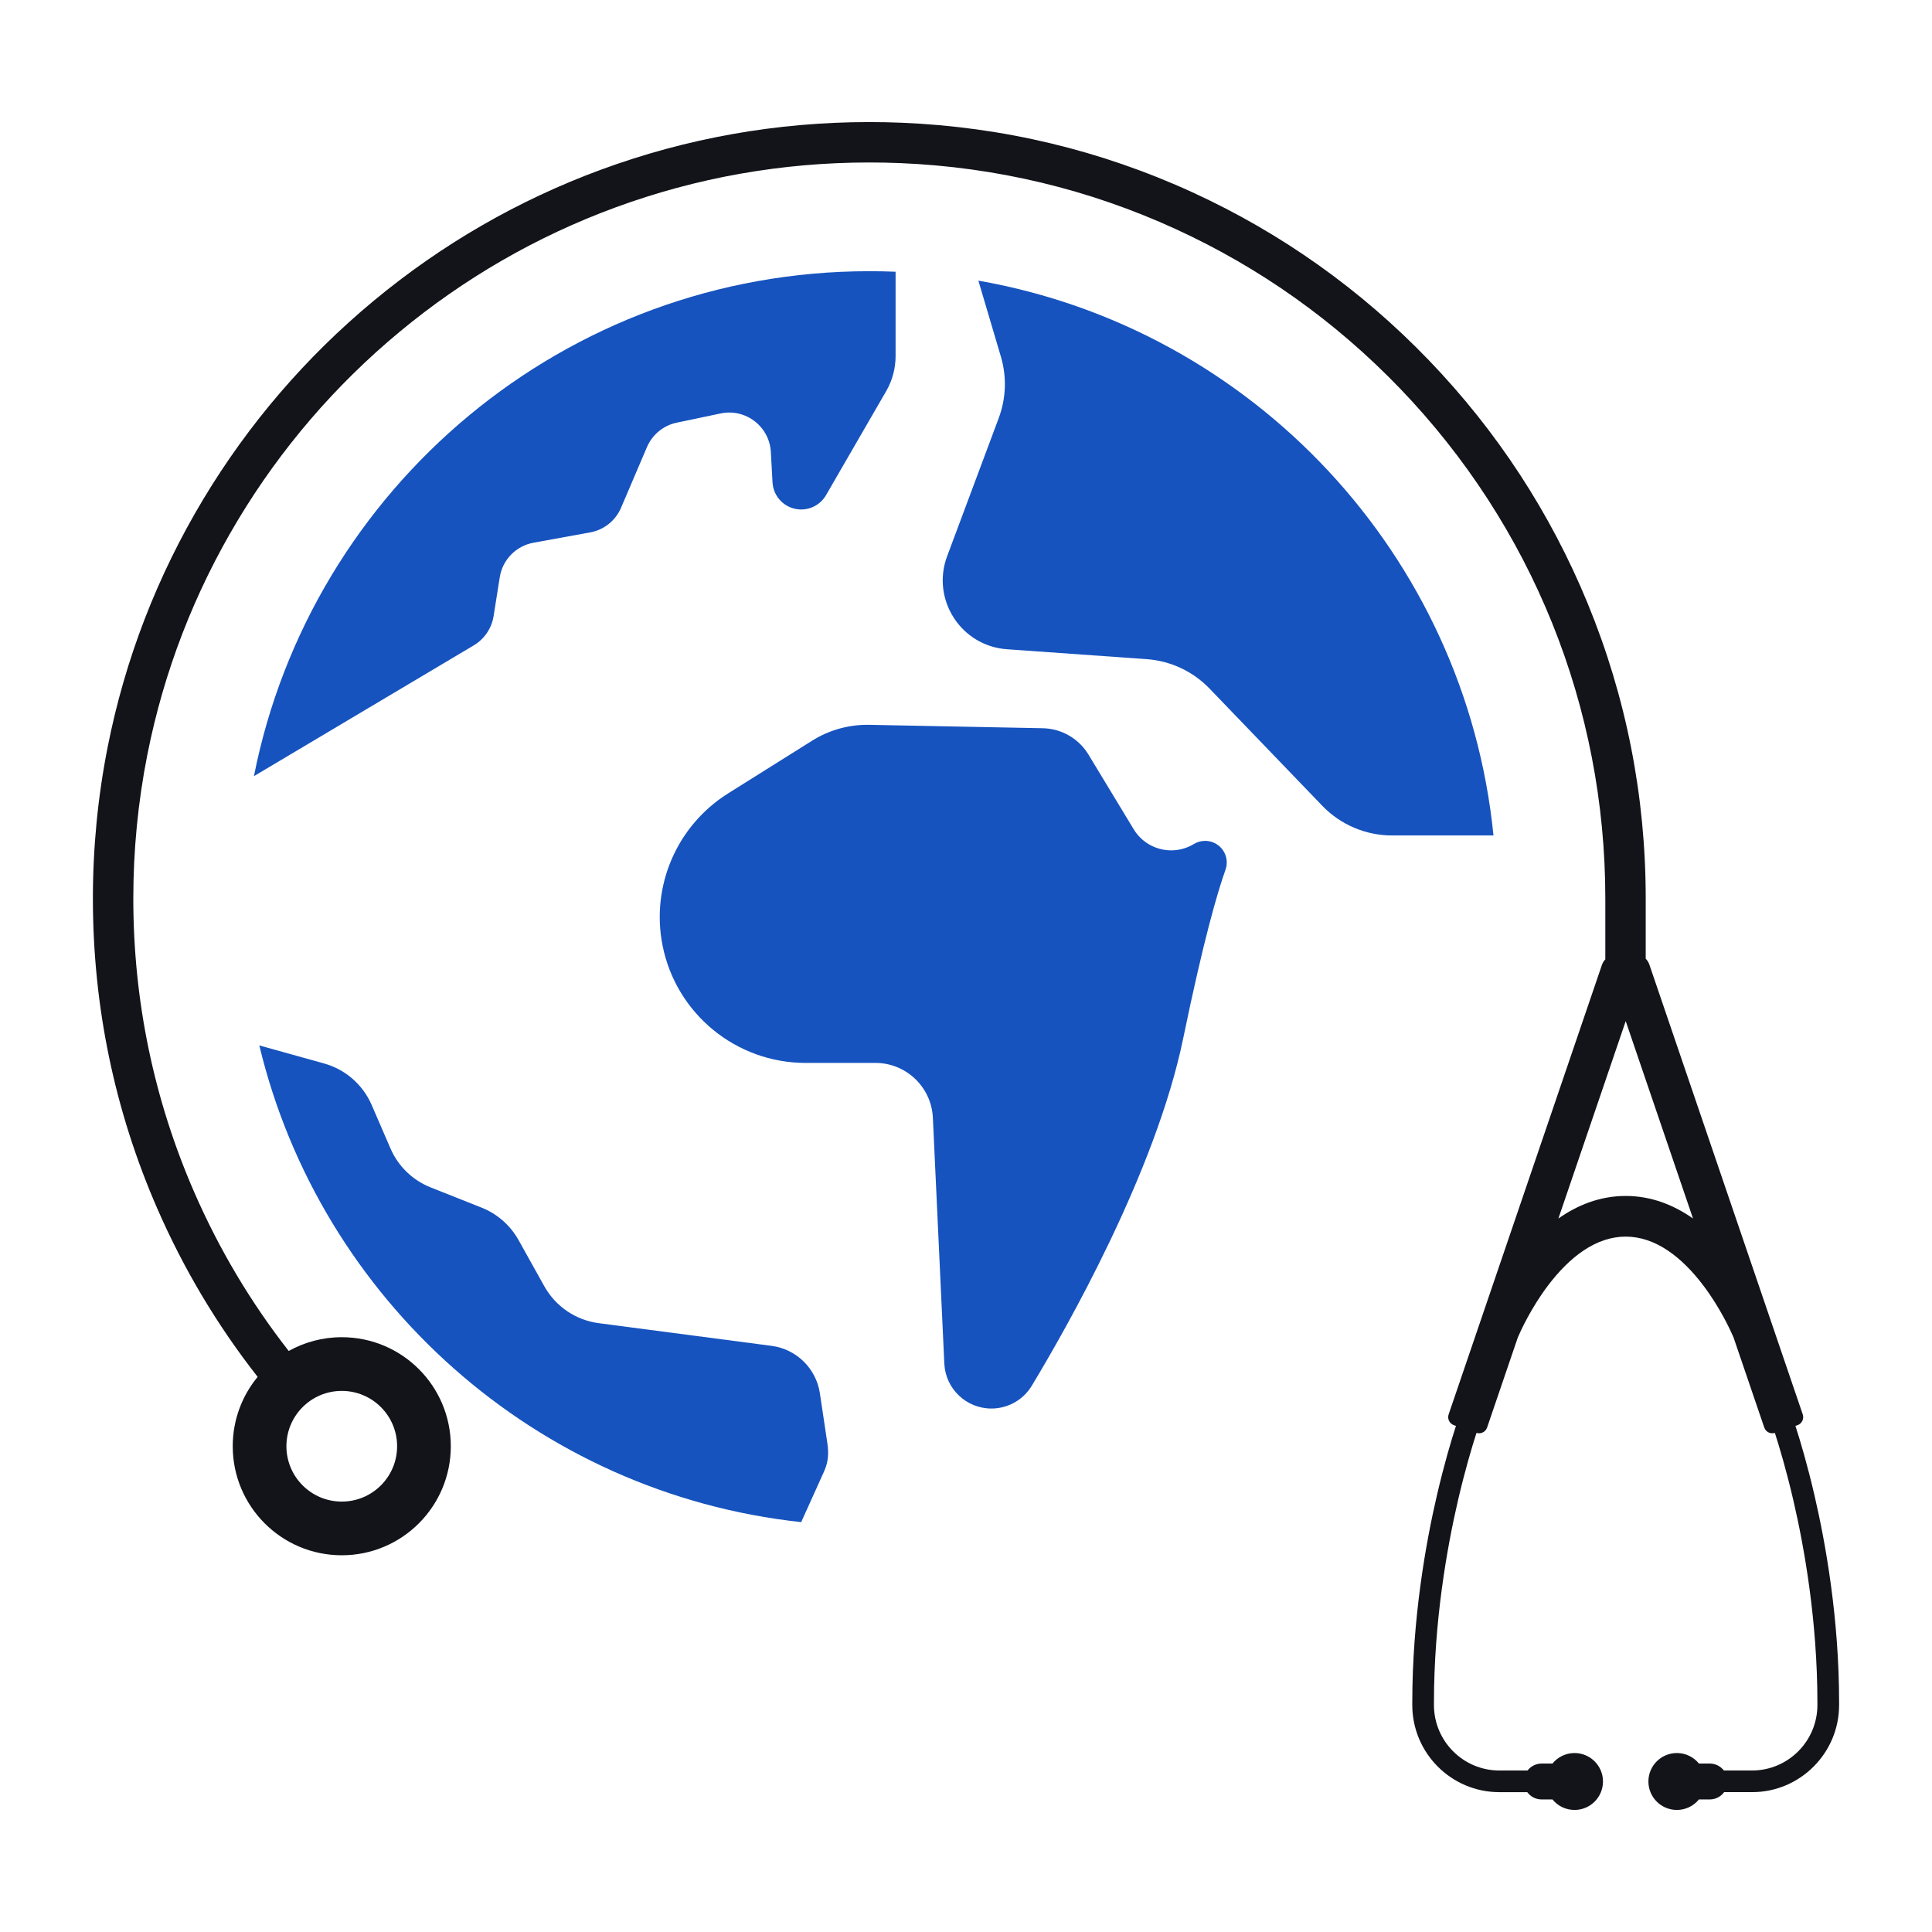 <?xml version="1.0" encoding="utf-8"?>
<!-- Generator: Adobe Illustrator 28.2.0, SVG Export Plug-In . SVG Version: 6.00 Build 0)  -->
<svg version="1.1" xmlns="http://www.w3.org/2000/svg" xmlns:xlink="http://www.w3.org/1999/xlink" x="0px" y="0px"
	 viewBox="0 0 2200 2200" style="enable-background:new 0 0 2200 2200;" xml:space="preserve">
<style type="text/css">
	.st0{fill:#FFFFFF;}
	.st1{fill:#1653BF;}
	.st2{fill:#131419;}
</style>
<g id="background">
	<rect class="st0" width="2200" height="2200"/>
</g>
<g id="objects">
	<g>
		<path class="st1" d="M1395.49,990.4c-9.13,25.59-25.01,79.81-48.17,192.05c-31.36,151.92-132.85,330.01-172.45,395.57
			c-4.86,8.04-11.64,14.52-19.57,18.98c-7.92,4.46-16.97,6.92-26.37,6.92c-28.68,0-52.3-22.54-53.62-51.19l-13.03-279.87
			c-1.63-34.97-30.46-62.49-65.46-62.49h-79.39c-79.29,0-147.54-56.02-162.98-133.79c-13.43-67.61,16.28-136.49,74.66-173.12
			l95.71-60.05c19.48-12.22,42.09-18.48,65.08-18.03l197.54,3.87c21.32,0.42,40.95,11.73,52,29.97l51.49,85.03
			c9.39,15.5,25.86,24.07,42.75,24.07c8.82,0,17.75-2.34,25.84-7.24c3.91-2.37,8.34-3.57,12.78-3.57c3.1,0,6.2,0.58,9.15,1.76
			C1393.71,964.18,1399.93,977.94,1395.49,990.4z"/>
		<path class="st1" d="M1700.64,951.36h-115.46c-30,0-58.71-12.22-79.51-33.84l-128.3-133.37c-18.93-19.68-44.49-31.63-71.71-33.56
			l-159.03-11.27c-52.39-3.71-86.49-56.76-68.11-105.97l58.76-157.31c8.38-22.42,9.24-46.97,2.44-69.93l-25.63-86.54
			C1426.33,374.31,1668.77,631.83,1700.64,951.36z"/>
		<path class="st1" d="M938.23,1675.91l-25.9,57.36c-302-32.62-547.58-253.46-617.04-542.82c17.74,4.92,48.85,13.59,73.82,20.56
			c24.23,6.77,44.12,24.12,54.11,47.21l21.42,49.5c8.77,20.27,25.23,36.24,45.75,44.39l58.01,23.04
			c17.84,7.08,32.69,20.11,42.05,36.88l29.37,52.64c12.84,23.02,35.83,38.62,61.98,42.05l196.79,25.82
			c28.35,3.72,50.79,25.77,55.03,54.04l8.41,56.22C943.87,1655,943.32,1664.67,938.23,1675.91z"/>
		<path class="st1" d="M1019.82,309.43v96.02c0,14.04-3.7,27.82-10.72,39.98l-17.67,30.54l-50.81,87.87
			c-5.87,10.14-16.67,16.32-28.3,16.32c-0.61,0-1.24-0.01-1.85-0.05c-16.63-0.94-29.89-14.23-30.8-30.87l-1.88-34.56
			c-1.13-20.68-15.22-37.2-33.51-42.84c-7.4-2.27-15.49-2.77-23.68-1.04l-49.98,10.49c-14.81,3.11-27.25,13.11-33.48,26.86
			c-0.15,0.32-0.29,0.63-0.42,0.95l-29.52,69.1c-6.27,14.67-19.48,25.21-35.18,28.05L607.5,618c-19.84,3.6-35.24,19.36-38.4,39.27
			l-7.03,44.27c-2.21,13.93-10.5,26.15-22.63,33.37l-155.72,92.64l-36.87,21.94l-57.68,34.31
			c64.8-327.81,353.9-574.98,700.73-574.98C999.92,308.81,1009.9,309.02,1019.82,309.43z"/>
		<path class="st2" d="M2066.13,1702.54c-8.14-34.98-16.21-62.07-21.64-78.86l0,0l2.26-0.77c5.08-1.73,7.8-7.26,6.06-12.34
			l-174.74-512.41c-0.85-2.5-2.27-4.69-4.07-6.45v-68.58c0-116.32-22.24-229.39-66.11-336.06
			c-42.37-103.02-103.19-196.15-180.76-276.79c-77.43-80.49-167.97-144.82-269.09-191.2c-104.38-47.87-215.79-74.55-331.14-79.31
			c-12.3-0.51-24.75-0.76-37.02-0.76c-104.97,0-207.7,18.22-305.34,54.15C590.22,227.86,503,278.18,425.33,342.69
			c-77.05,64-142.24,139.9-193.74,225.59c-52.58,87.48-89.25,182.49-109,282.41c-11.16,56.41-16.81,114.42-16.81,172.42
			c0,122.8,24.7,241.67,73.42,353.31c30.04,68.83,68.27,132.86,114.19,191.43c-17.72,21.47-28.37,48.99-28.37,79
			c0,68.57,55.59,124.16,124.16,124.16s124.16-55.59,124.16-124.16c0-68.57-55.59-124.16-124.16-124.16
			c-21.94,0-42.54,5.7-60.42,15.68c-43.15-55.22-79.1-115.55-107.38-180.35c-46.17-105.8-69.58-218.48-69.58-334.9
			c0-55.01,5.36-110.01,15.94-163.5c18.72-94.69,53.47-184.73,103.3-267.64c48.83-81.25,110.64-153.21,183.71-213.9
			c73.63-61.16,156.3-108.85,245.72-141.76c92.53-34.05,189.92-51.32,289.45-51.32c11.64,0,23.46,0.24,35.13,0.72
			c109.34,4.51,214.93,29.79,313.85,75.16c95.86,43.96,181.69,104.95,255.11,181.27C1744.89,599.04,1828,805.37,1828,1023.12v69.35
			c-1.7,1.73-3.03,3.84-3.85,6.23l-174.55,511.86c-1.73,5.09,0.98,10.61,6.06,12.34l2.26,0.77l0,0
			c-5.42,16.79-13.5,43.89-21.64,78.87c-12.82,55.1-28.09,140.82-28.09,236.21v2.78c0,54.71,44.44,99.22,99.06,99.22h31.87
			c0.6,0.81,1.25,1.59,1.96,2.31c3.7,3.7,8.81,5.99,14.46,5.99h12.27c5.94,7.3,15,11.96,25.14,11.96c17.9,0,32.4-14.5,32.4-32.4
			c0-17.9-14.5-32.4-32.4-32.4c-10.14,0-19.2,4.66-25.14,11.96h-12.27c-6.56,0-12.39,3.1-16.13,7.91h-32.16
			c-41.01,0-74.38-33.44-74.38-74.54v-2.78c0-92.85,14.87-176.4,27.34-230.14c7.87-33.91,15.8-60.52,21.09-76.96
			c5.02,1.57,10.4-1.13,12.1-6.14l35-102.65c3.37-7.82,15.18-33.64,34.24-58.9c12.75-16.89,26.19-30.2,39.95-39.57
			c15.85-10.78,32.21-16.26,48.6-16.26c16.4,0,32.75,5.47,48.6,16.26c13.76,9.37,27.2,22.67,39.95,39.57
			c19.08,25.27,30.89,51.1,34.24,58.9l35.01,102.65c1.7,5,7.08,7.71,12.09,6.14c5.29,16.44,13.22,43.05,21.09,76.96
			c12.47,53.74,27.34,137.29,27.34,230.14v2.78c0,41.1-33.37,74.54-74.38,74.54H1963c-3.74-4.81-9.56-7.91-16.13-7.91h-12.27
			c-5.94-7.3-15-11.96-25.14-11.96c-17.9,0-32.4,14.5-32.4,32.4c0,17.9,14.5,32.4,32.4,32.4c10.15,0,19.2-4.66,25.14-11.96h12.27
			c5.65,0,10.75-2.29,14.46-5.99c0.71-0.71,1.36-1.49,1.96-2.31h31.87c54.62,0,99.06-44.51,99.06-99.22v-2.78
			C2094.23,1843.36,2078.95,1757.65,2066.13,1702.54z M1851.22,1361.85c-29.37,0-54.94,10.41-76.65,25.68l76.65-224.76l76.64,224.76
			C1906.15,1372.27,1880.58,1361.85,1851.22,1361.85z"/>
		<circle class="st0" cx="389.17" cy="1646.86" r="63.02"/>
	</g>
</g>
</svg>
